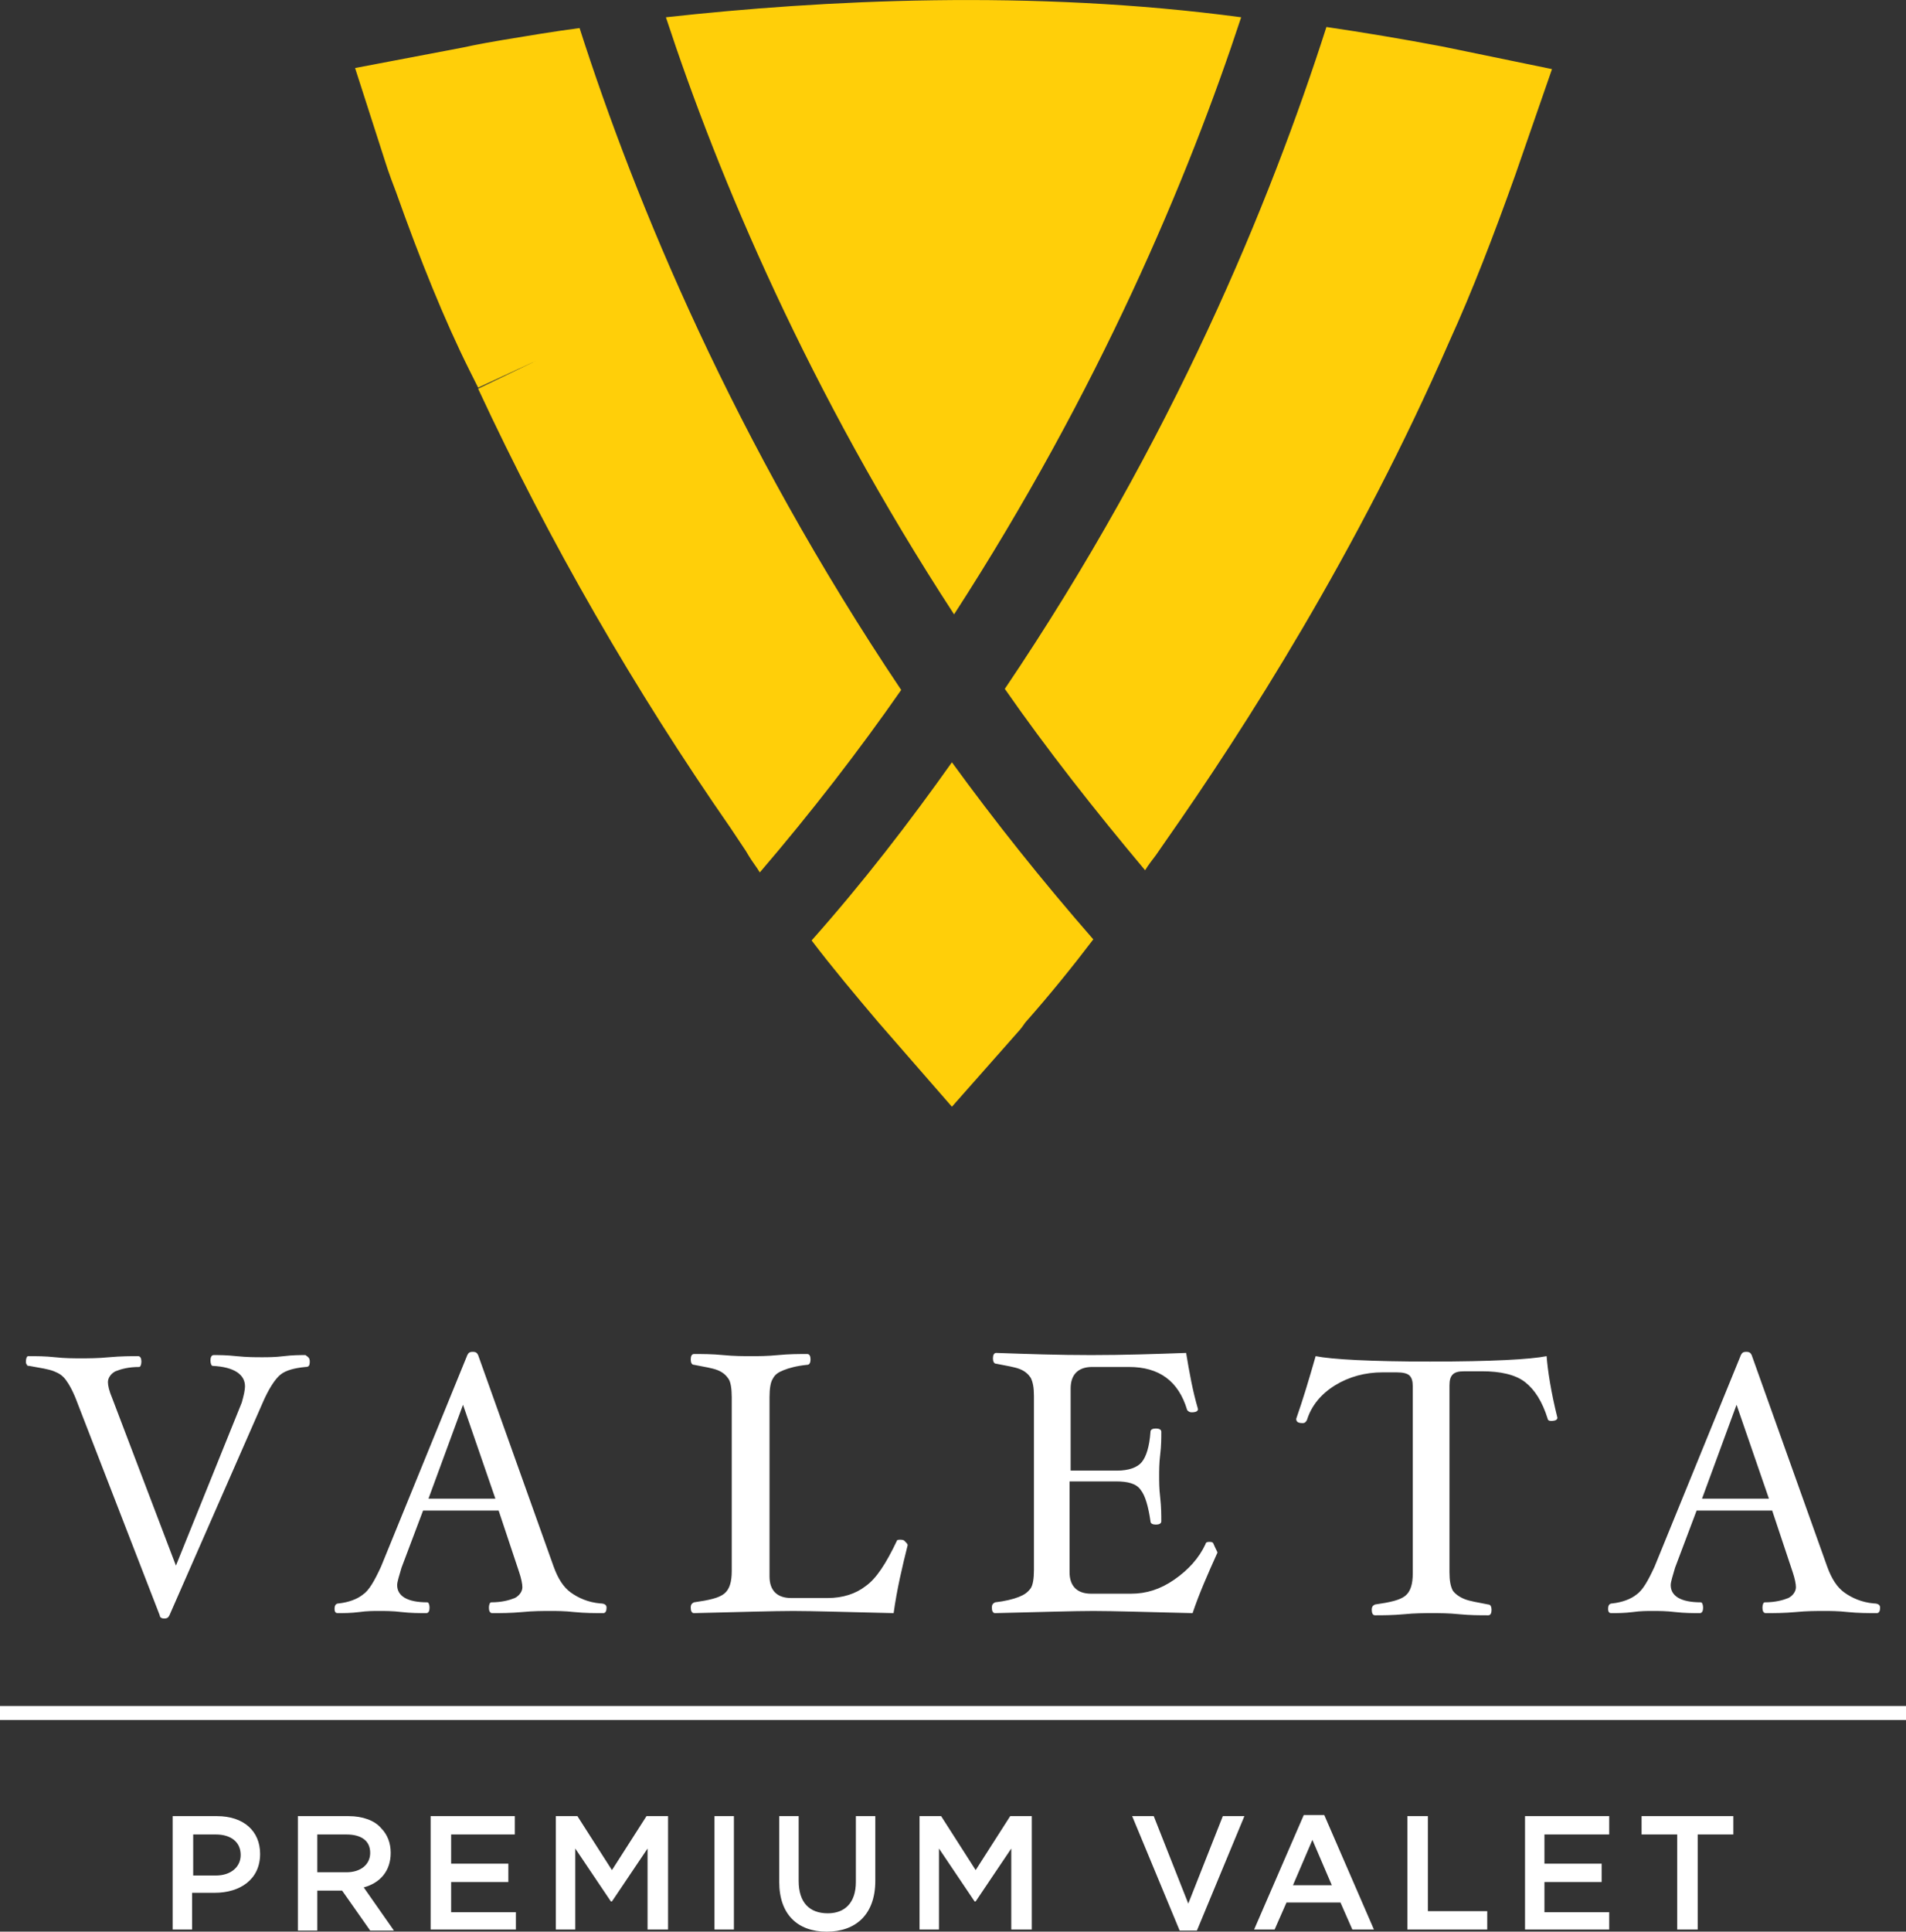 <svg xmlns="http://www.w3.org/2000/svg" xmlns:xlink="http://www.w3.org/1999/xlink" viewBox="0 0 176.6 178.9"><rect x="0" y="0" width="176.6" height="178.9" fill="#333333" stroke="none"/><defs><path id="a" d="M0 0h176.6v178.9H0z"/></defs><clipPath id="b"><use xlink:href="#a" overflow="visible"/></clipPath><path clip-path="url(#b)" fill="#FFCF09" d="M133.6 4.3c-3.7-.7-7.3-1.3-10.7-1.8-5.2 16.2-14.2 38.2-29.8 61.3 3.9 5.6 8.3 11.2 13 16.8.3-.5.7-1 1-1.4l.9-1.3c7.3-10.4 17.8-26.8 26.3-46.3 2.1-4.6 4.1-9.8 6.1-15.4l3.4-9.8-10.2-2.1zM75.2 87.1c1.9 2.5 4 5 6.2 7.6l6.8 7.8 6.1-6.9s.3-.3.7-.9c2.3-2.6 4.4-5.2 6.3-7.7-4.8-5.5-9.1-10.9-13.1-16.4-3.9 5.5-8.2 11.1-13 16.5M53.7 2.6c-2.3.3-4.7.7-7.1 1.1-2.4.4-3.7.7-3.7.7l-10 1.9 2.8 8.7s.3 1 1 2.8c2.2 6.2 4.5 11.9 6.8 16.5l.8 1.6 5.4-2.5-5.4 2.6c6.6 14.2 14.5 27.9 23.4 40.7l.6.9.8 1.2.3.5c.3.5.7 1 1 1.5 4.8-5.6 9.2-11.3 13.1-16.9C68 40.8 58.9 18.8 53.7 2.6M115 1.6C95.6-1 76.2 0 61.7 1.6c4.9 14.9 13.2 34.6 26.7 55.3 13.4-20.7 21.7-40.4 26.6-55.3"/><path clip-path="url(#b)" fill="#FFF" d="M20 173.7c1.4 0 2.3-.8 2.3-1.9 0-1.2-.9-1.9-2.3-1.9h-2.1v3.8H20zm-4-5.5h4.1c2.5 0 4 1.4 4 3.5 0 2.4-1.9 3.6-4.2 3.6h-2.1v3.4H16v-10.5zM32.1 173.4c1.3 0 2.2-.7 2.2-1.8s-.8-1.7-2.2-1.7h-2.7v3.5h2.7zm-4.5-5.2h4.7c1.3 0 2.4.4 3 1.1.6.6.9 1.4.9 2.3 0 1.7-1 2.8-2.5 3.2l2.8 4h-2.2l-2.6-3.7h-2.3v3.7h-1.8v-10.6z"/><path fill="#FFF" d="M39.9 168.2v10.5h7.9v-1.6h-6v-2.8h5.3v-1.7h-5.3v-2.7h5.9v-1.7M59.9 168.2l-3.2 5-3.2-5h-2v10.5h1.8v-7.5l3.3 4.9h.1l3.3-4.9v7.5h1.9v-10.5M66.2 168.2H68v10.5h-1.8z"/><defs><path id="c" d="M0 0h176.6v178.9H0z"/></defs><clipPath id="d"><use xlink:href="#c" overflow="visible"/></clipPath><path clip-path="url(#d)" fill="#FFF" d="M72.2 174.3v-6.1H74v6c0 2 1 3 2.7 3 1.6 0 2.6-1 2.6-2.9v-6.1h1.8v6c0 3.1-1.8 4.7-4.5 4.7s-4.4-1.6-4.4-4.6"/><path fill="#FFF" d="M93.6 168.2l-3.2 5-3.2-5h-2v10.5H87v-7.5l3.3 4.9h.1l3.3-4.9v7.5h1.9v-10.5M113.3 168.2l-3.2 8.1-3.2-8.1h-2l4.4 10.6h1.6l4.4-10.6M121.6 170.4l1.8 4.2h-3.6l1.8-4.2zm-.8-2.3l-4.6 10.6h1.9l1.1-2.5h5l1.1 2.5h2l-4.6-10.6h-1.9zM130.4 168.2v10.5h7.4V177h-5.5v-8.8M141.3 168.2v10.5h7.8v-1.6h-6v-2.8h5.3v-1.7h-5.3v-2.7h6v-1.7M152.1 168.2v1.7h3.3v8.8h1.9v-8.8h3.3v-1.7"/><g><defs><path id="e" d="M0 0h176.6v178.9H0z"/></defs><clipPath id="f"><use xlink:href="#e" overflow="visible"/></clipPath><path clip-path="url(#f)" fill="#FFF" d="M28.7 126.1c0 .4-.1.5-.4.5-1 .1-1.8.3-2.3.7-.5.4-1.1 1.3-1.7 2.7l-8.6 19.6c-.1.2-.2.3-.5.3-.2 0-.4-.1-.4-.3L7.2 130c-.4-1.1-.8-1.8-1.1-2.2-.3-.4-.6-.6-1.1-.8-.5-.2-1.2-.3-2.3-.5-.1 0-.2 0-.2-.1-.1-.1-.1-.2-.1-.3 0-.3.1-.5.2-.5.8 0 1.6 0 2.5.1.9.1 1.7.1 2.4.1s1.6 0 2.6-.1c1.1-.1 2-.1 2.7-.1.2 0 .3.2.3.5s-.1.5-.2.5c-1 0-1.7.2-2.2.4-.4.2-.7.6-.7 1 0 .3.1.8.4 1.5l5.9 15.5 6.1-15.1c.2-.7.3-1.2.3-1.5 0-1.1-1-1.8-3-1.9-.1 0-.2-.2-.2-.5s.1-.5.3-.5c.5 0 1.2 0 2.1.1 1 .1 1.7.1 2.4.1.5 0 1.2 0 2-.1s1.5-.1 2-.1c.3.2.4.3.4.6M45.9 138.8l-3-8.7-3.2 8.7h6.2zm10.3 10.1c0 .3-.1.5-.3.5-.8 0-1.7 0-2.7-.1-.9-.1-1.6-.1-2.2-.1-.7 0-1.6 0-2.6.1-1.1.1-2 .1-2.8.1-.2 0-.3-.2-.3-.5s.1-.5.2-.5c1 0 1.7-.2 2.2-.4.4-.2.7-.6.7-1 0-.3-.1-.8-.3-1.4l-1.9-5.7h-7l-2 5.3c-.2.7-.4 1.3-.4 1.6 0 1 .9 1.6 2.8 1.6.1 0 .2.2.2.5s-.1.5-.3.5c-.7 0-1.4 0-2.3-.1-.8-.1-1.5-.1-2.1-.1-.5 0-1.1 0-1.8.1-.8.1-1.4.1-2 .1-.2 0-.3-.1-.3-.4 0-.3.1-.5.4-.5.9-.1 1.7-.4 2.2-.8.6-.4 1.1-1.3 1.7-2.6l8-19.6c.1-.2.2-.3.5-.3s.4.1.5.3l7 19.6c.4 1.1.9 1.9 1.6 2.4.7.5 1.6.9 2.7 1 .5 0 .6.2.6.4M84.1 143.1c-.5 2-1 4.1-1.3 6.3-4.4-.1-7.5-.2-9.3-.2-1.8 0-4.9.1-9.2.2-.2 0-.3-.2-.3-.5s.1-.4.3-.5c1.4-.2 2.3-.4 2.8-.8s.7-1.1.7-2.1v-16.1c0-.8-.1-1.4-.3-1.7-.2-.3-.5-.6-1-.8-.5-.2-1.2-.3-2.2-.5-.2 0-.3-.2-.3-.5s.1-.5.3-.5c.8 0 1.7 0 2.7.1 1 .1 1.9.1 2.6.1.7 0 1.5 0 2.5-.1s1.9-.1 2.7-.1c.2 0 .3.2.3.5s-.1.5-.3.5c-1 .1-1.7.3-2.2.5-.5.2-.8.4-1 .8-.2.3-.3.9-.3 1.7V146c0 1.3.7 2 2 2h3.4c1.4 0 2.6-.4 3.5-1.1 1-.7 1.9-2.1 2.9-4.2 0-.1.2-.1.3-.1.1 0 .3 0 .4.1.2.2.3.3.3.4M112.8 143.8c-.9 2-1.7 3.8-2.3 5.6-4.3-.1-7.3-.2-9.2-.2-1.8 0-4.8.1-9.1.2-.2 0-.3-.2-.3-.5s.1-.4.3-.5c.9-.1 1.7-.3 2.2-.5.5-.2.8-.4 1.1-.8.2-.3.3-.9.3-1.7v-16.1c0-.8-.1-1.3-.3-1.7-.2-.3-.5-.6-1-.8-.5-.2-1.2-.3-2.2-.5-.2 0-.3-.2-.3-.5s.1-.5.3-.5c2.9.1 5.8.2 8.8.2 3 0 6-.1 8.8-.2.3 1.8.6 3.5 1.1 5.2 0 .2-.2.3-.6.3-.2 0-.3-.1-.4-.2-.8-2.7-2.6-4-5.4-4h-3.4c-1.3 0-2 .7-2 2v7.6h4.3c1.1 0 1.9-.3 2.3-.8.4-.5.7-1.4.8-2.8 0-.2.2-.3.5-.3s.5.1.5.3c0 .6 0 1.3-.1 2.1s-.1 1.5-.1 2 0 1.2.1 2c.1.9.1 1.6.1 2.2 0 .2-.2.3-.5.3s-.5-.1-.5-.3c-.2-1.4-.5-2.4-.9-2.9-.4-.6-1.2-.8-2.3-.8h-4.3v8.4c0 1.3.7 2 2 2h3.7c1.4 0 2.7-.4 4-1.3 1.3-.9 2.3-2 2.9-3.3 0-.1.1-.2.3-.2.2 0 .3 0 .4.1.3.7.4.8.4.9M144.3 131.3c0 .2-.2.3-.6.3-.2 0-.3-.1-.3-.2-.5-1.6-1.2-2.7-2.1-3.4-.9-.7-2.3-1-4-1h-1.6c-.6 0-.9.1-1.1.3-.2.2-.3.5-.3 1v17.3c0 .8.1 1.3.3 1.7.2.3.6.6 1.1.8.5.2 1.2.3 2.2.5.2 0 .3.2.3.5s-.1.5-.3.5c-.8 0-1.7 0-2.7-.1-1-.1-1.8-.1-2.5-.1s-1.6 0-2.6.1c-1.1.1-2 .1-2.7.1-.2 0-.3-.2-.3-.5s.1-.4.3-.5c1.4-.2 2.3-.4 2.8-.8s.7-1.1.7-2.1v-17.3c0-.5-.1-.8-.3-1-.2-.2-.6-.3-1.2-.3h-1.3c-1.6 0-3.1.4-4.4 1.2-1.3.8-2.2 1.9-2.6 3.2-.1.2-.2.3-.4.3-.4 0-.6-.1-.6-.4.6-1.7 1.2-3.7 1.8-5.8 1.5.3 5.1.5 10.6.5 5.7 0 9.3-.2 10.8-.5.1 1.3.4 3.3 1 5.7M163.9 138.8l-3-8.7-3.2 8.7h6.2zm10.3 10.1c0 .3-.1.5-.3.5-.8 0-1.7 0-2.7-.1-.9-.1-1.6-.1-2.2-.1-.7 0-1.6 0-2.6.1-1.1.1-2 .1-2.8.1-.2 0-.3-.2-.3-.5s.1-.5.2-.5c1 0 1.7-.2 2.2-.4.4-.2.7-.6.7-1 0-.3-.1-.8-.3-1.4l-1.9-5.7h-7l-2 5.3c-.2.7-.4 1.3-.4 1.6 0 1 .9 1.6 2.8 1.6.1 0 .2.2.2.5s-.1.5-.3.5c-.7 0-1.4 0-2.3-.1-.8-.1-1.5-.1-2.1-.1-.5 0-1.1 0-1.8.1-.8.1-1.4.1-2 .1-.2 0-.3-.1-.3-.4 0-.3.1-.5.4-.5.9-.1 1.7-.4 2.2-.8.6-.4 1.1-1.3 1.7-2.6l8-19.6c.1-.2.2-.3.5-.3s.4.1.5.3l7 19.6c.4 1.1.9 1.9 1.6 2.4.7.5 1.6.9 2.7 1 .5 0 .6.2.6.4"/></g><path fill="#FFF" d="M0 158h176.6v1.3H0z"/></svg>